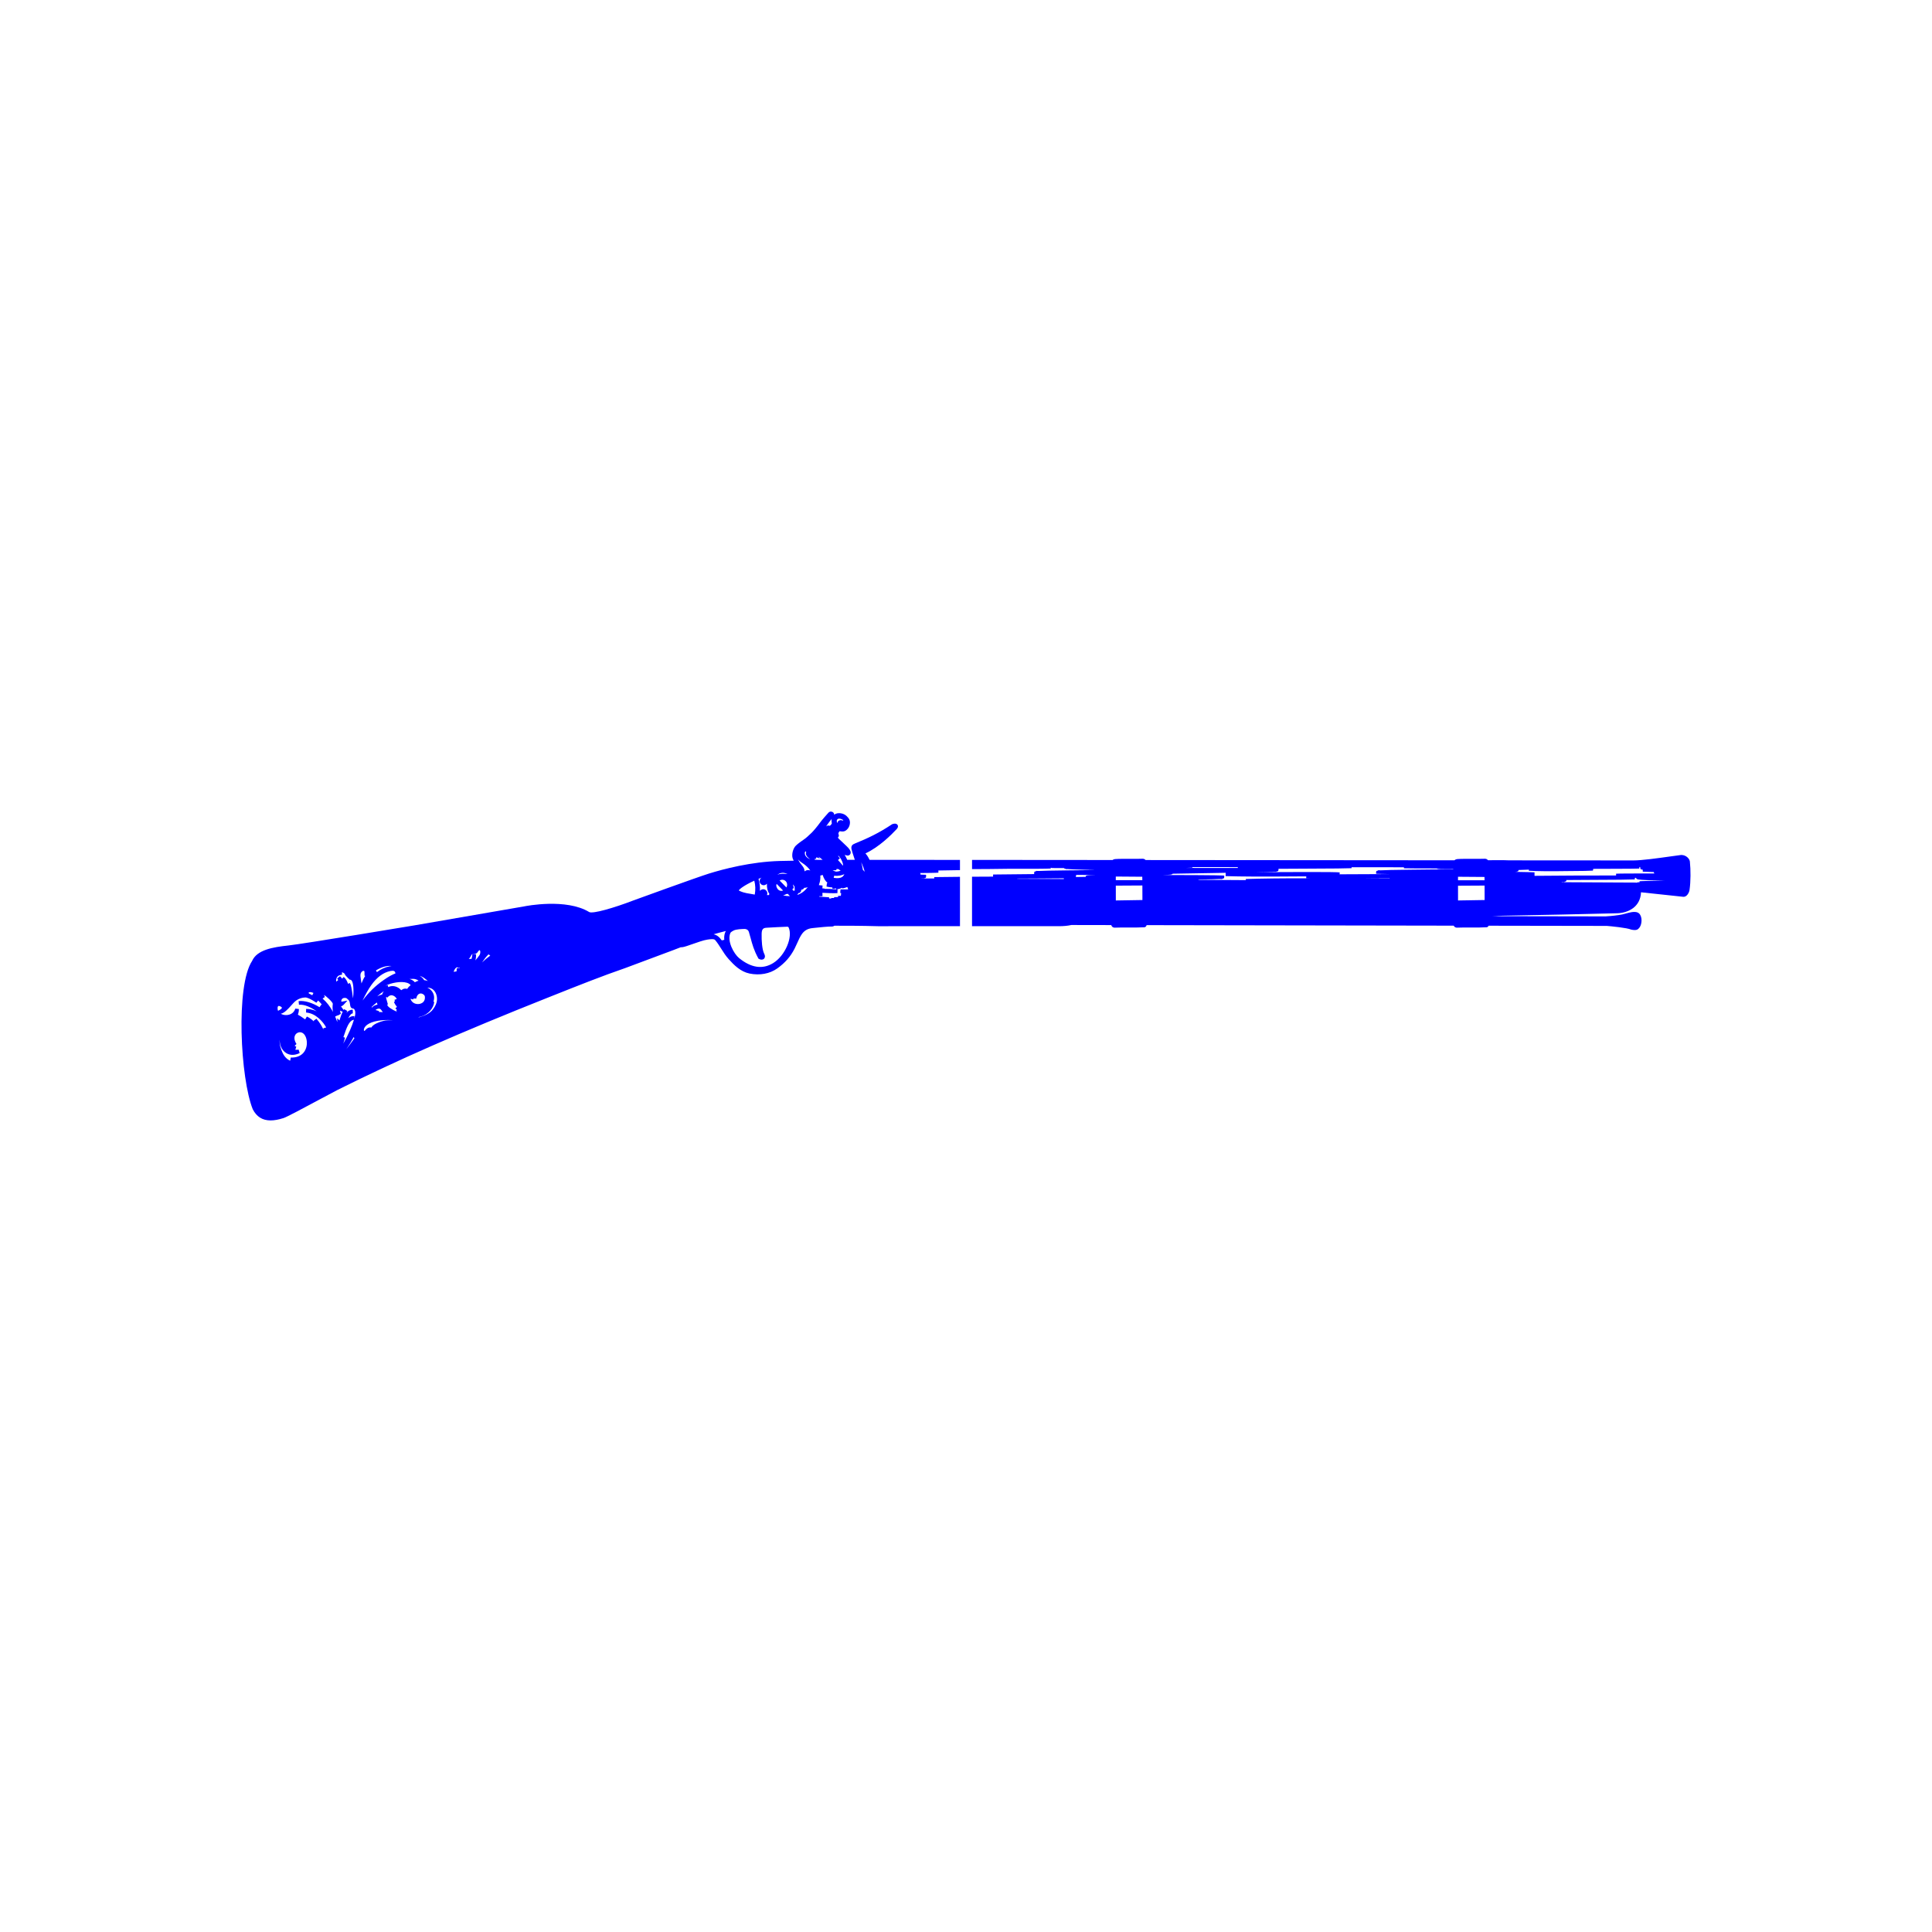 <svg width="400" height="400" viewBox="0 0 400 400" fill="none" xmlns="http://www.w3.org/2000/svg">
<path style="fill:#0000FF;" d="M349.867,178.339c-0.067-0.478-0.704-1.327-1.777-1.327h-0.017c-0.593,0.074-1.371,0.183-2.24,0.305
	c-2.482,0.349-5.881,0.826-7.661,0.826h-0.008l-25.678-0.017c-0.318-0.04-1.592-0.038-3.225-0.031
	c-0.458,0.002-0.878,0.004-1.193,0.003c-0.16-0.203-0.402-0.327-0.696-0.304c-0.466,0.022-1.315,0.021-2.238,0.017
	c-1.252-0.005-2.661-0.007-3.418,0.051c-0.181,0.015-0.412,0.09-0.581,0.252l-63.947-0.051c-0.163-0.183-0.402-0.285-0.669-0.269
	c-0.467,0.022-1.314,0.021-2.237,0.017c-1.249-0.005-2.66-0.007-3.417,0.05c-0.156,0.012-0.354,0.071-0.515,0.196l-29.099-0.023
	v1.905c2.139,0.006,4.61-0.028,6.82-0.057l0.483-0.006c0.804-0.01,1.997-0.008,3.275-0.006c2.164,0.002,4.621,0.008,5.718-0.051
	l-0.001-0.19c0.066,0.046,0.158,0.068,0.27,0.078v0.008c0.02-0.001,0.042-0.002,0.065-0.003c0.079,0.004,0.167,0.004,0.261,0.005
	c0.751,0.002,1.462,0.004,2.134,0.008c0.034,0.075,0.125,0.126,0.39,0.166l0.007,0.047c0.042-0.005,0.14-0.01,0.283-0.014
	c0.607,0.055,1.748,0.091,3.897,0.158c0.606,0.019,1.263,0.039,1.911,0.058v0c-1.784,0.01-3.829,0.035-5.584,0.058
	c-3.46,0.047-5.22,0.071-6.117,0.127c-0.259-0.006-0.445-0.012-0.545-0.018l-0.005,0.071c-0.382,0.059-0.386,0.146-0.393,0.286
	l-0.013,0.306c-4.225,0.028-8.41,0.085-8.493,0.087l-0.007,0.437c-1.159,0.002-2.589,0.009-4.358,0.022v10.237
	c7.891-0.002,15.683-0.001,17.929,0.005c1.014,0.002,1.869-0.075,2.637-0.246l8.258,0.015c0.041,0.141,0.11,0.257,0.208,0.348
	c0.099,0.091,0.279,0.2,0.546,0.185c0.581-0.029,1.606-0.029,2.692-0.027c1.305-0.001,2.652,0.002,3.434-0.052
	c0.256-0.038,0.383-0.245,0.447-0.441l63.573,0.108c0.129,0.274,0.409,0.436,0.707,0.412c0.581-0.029,1.607-0.029,2.692-0.027
	c1.304,0.003,2.652,0.002,3.437-0.053c0.174-0.028,0.306-0.135,0.395-0.32l24.484,0.04c0.846,0.062,4.226,0.402,4.988,0.752
	c0.288,0.07,0.543,0.104,0.761,0.104c0.344,0,0.598-0.084,0.753-0.245c0.577-0.475,0.757-1.469,0.637-2.205
	c-0.099-0.609-0.388-1.034-0.811-1.196c-0.677-0.26-1.663,0.018-2.456,0.241c-0.246,0.069-0.471,0.133-0.651,0.169
	c-0.93,0.184-2.11,0.321-3.481,0.409l-23.592-0.04c0.758-0.028,1.519-0.061,2.279-0.098c2.126-0.013,22.385-0.451,23.821-0.515
	c2.19-0.098,4.697-1.3,4.821-4.338l8.748,0.935c0.246,0.018,0.495-0.076,0.707-0.27c0.374-0.34,0.585-0.922,0.603-1.232
	C350.041,182.508,350.061,180.174,349.867,178.339z M210.579,181.945l0.006-0.04c1.525,0.004,3.244-0.004,5.093-0.027
	c0.696-0.009,1.484-0.013,2.292-0.018c0.771-0.004,1.553-0.008,2.287-0.017l0.003,0.15
	C216.993,181.976,213.764,181.96,210.579,181.945z M226.711,181.161c-0.722,0.021-1.171,0.036-1.45,0.066
	c-0.025-0.002-0.046-0.004-0.063-0.006l-0.001,0.014c-0.381,0.048-0.402,0.129-0.417,0.305c-0.718,0.011-1.418,0.023-2.04,0.035
	l0.068-0.432c1.367,0.006,2.72,0.009,3.903,0.009V181.161z M231.013,181.478l5.484,0.042c0.004,0.232,0.007,0.471,0.01,0.714
	l-5.493-0.003L231.013,181.478z M231.021,186.431l-0.005-3.069l5.501-0.031c0.007,1.007,0.009,2.05,0.008,3.01L231.021,186.431z
	 M246.884,179.519l9.393,0.008l-0.002,0.177c-2.526-0.003-5.676-0.006-9.499-0.008c-0.458,0-0.909,0-1.353,0
	c0.638-0.014,1.152-0.033,1.461-0.059L246.884,179.519z M257.938,181.991l0.003,0.231c-3.276-0.022-6.55-0.043-9.815-0.064
	l0.005-0.067c2.34-0.033,3.648-0.057,4.381-0.103c0.256,0.006,0.442,0.012,0.543,0.018l0.005-0.071
	c0.382-0.059,0.386-0.146,0.393-0.286l0.016-0.367l-0.366-0.023c-0.849-0.053-7.706-0.097-12.19-0.097h-0.051v-0.007
	c0.723-0.021,1.172-0.037,1.452-0.067c0.025,0.002,0.046,0.004,0.062,0.006l0.002-0.014c0.283-0.036,0.367-0.089,0.397-0.187
	c2.237-0.034,5.117-0.083,8.632-0.147c0.792-0.014,1.581-0.029,2.356-0.043l-0.008,0.685c3.033,0.102,7.959,0.126,13.865,0.072
	c0.862-0.008,1.828-0.012,2.825-0.016l-0.004,0.374c0.238,0.008,0.486,0.015,0.746,0.022
	C265.727,181.827,261.141,181.885,257.938,181.991z M287.699,181.925c-1.219-0.008-2.478-0.012-3.723-0.017
	c-0.477-0.001-0.952-0.003-1.419-0.005c0.573-0.004,1.156-0.009,1.75-0.014c0.95-0.009,2.026-0.013,3.13-0.017
	c0.088,0,0.175,0,0.263-0.001V181.925z M300.883,180.008c-1.922-0.03-5.91,0.013-8.988,0.055c-3.411,0.047-5.151,0.071-6.039,0.127
	c-0.256-0.006-0.441-0.012-0.541-0.018l-0.004,0.071c-0.384,0.059-0.388,0.147-0.393,0.287l-0.016,0.366l0.366,0.023
	c0.285,0.018,1.185,0.035,2.425,0.049c-3.205,0.001-7.089,0.023-10.359,0.046l0.046-0.384c-0.24-0.068-2.767-0.091-6.087-0.091
	c-3.583,0-8.089,0.027-11.636,0.053c0.229-0.005,0.451-0.009,0.666-0.013c1.862-0.037,2.922-0.057,3.528-0.096
	c0.217,0.003,0.353,0.007,0.396,0.011l0.008-0.047c0.401-0.053,0.409-0.135,0.425-0.284l0.029-0.286
	c1.684-0.001,3.505-0.011,5.431-0.029c0.958-0.009,2.046-0.013,3.16-0.018c2.406-0.009,4.894-0.018,6.515-0.081l0.023-0.2
	l10.826,0.01v0.208c0.514,0.026,3.36,0.031,6.112,0.036c0.235,0,0.468,0.001,0.696,0.001c0.185,0.159,0.847,0.163,3.411,0.145
	V180.008z M301.865,181.524l5.485,0.042c0.003,0.223,0.006,0.452,0.009,0.686l-5.494-0.003V181.524z M301.872,186.431l-0.005-3.051
	l5.502-0.031c0.007,1.001,0.008,2.037,0.007,2.992L301.872,186.431z M317.705,180.606c-0.401-0.031-2.103-0.064-4.014-0.097
	c0.077-0.007,0.145-0.014,0.206-0.021c0.027,0.002,0.049,0.004,0.063,0.006l0.002-0.015c0.413-0.058,0.419-0.147,0.431-0.33
	l0.002-0.022c0.671-0.021,1.38-0.047,2.14-0.077l-0.004,0.226c1.709,0.103,4.485,0.129,7.811,0.073h0.001
	c0.532-0.009,1.137-0.013,1.755-0.017c1.363-0.009,2.771-0.018,3.694-0.082l0.073-0.362c1.219,0,2.597-0.001,4.084-0.014
	l1.746-0.008c1.353-0.004,2.778-0.009,3.695-0.04l0.034-0.318l0.153-0.011l0.034,0.255c0.02,0.152,0.034,0.25,0.452,0.294
	l0.005,0.021c0.011-0.002,0.026-0.005,0.046-0.007l-0.001,0.408c0.82,0.034,1.581,0.061,2.299,0.084v0.016
	c0.006,0.115,0.01,0.203,0.148,0.272c-3.713,0.002-7.457,0.006-7.967,0.046l-0.001,0.37c-4.79-0.018-12.704,0.038-16.885,0.074
	L317.705,180.606z M339.804,182.431l-0.365,0.023l0.009,0.221c-0.133-0.01-0.249-0.019-0.345-0.026l-0.003,0.048
	c-0.135,0.011-0.224,0.029-0.281,0.057c-0.083-0.021-0.168-0.032-0.254-0.032c-0.031,0-0.062,0.001-0.094,0.004
	c-4.836-0.02-9.902-0.046-15.148-0.075l-0.002-0.039c0.018-0.001,0.034-0.002,0.051-0.003c0.25,0.007,0.429,0.014,0.521,0.019
	l0.004-0.071c0.383-0.059,0.387-0.146,0.394-0.286l0.003-0.07c1.414-0.003,2.917-0.013,4.489-0.028
	c0.958-0.009,2.046-0.013,3.16-0.018c2.406-0.009,4.894-0.018,6.515-0.081l0.039-0.329c0.083,0.002,0.168,0.003,0.251,0.005
	l0.002,0.015c0.012,0.131,0.021,0.228,0.415,0.305l0.004,0.03c0.024-0.003,0.066-0.006,0.124-0.008
	c0.653,0.101,2.11,0.166,5.394,0.232C342.612,182.348,340.431,182.391,339.804,182.431z"/>
<path style="fill:#0000FF;" d="M198.75,181.536c-2.661,0.024-4.85,0.052-5.324,0.059l-0.005,0.283
	c-0.98-0.003-1.954-0.006-2.92-0.009c0.268-0.009,0.478-0.018,0.642-0.03c0.075,0.003,0.14,0.005,0.195,0.008l0.001-0.027
	c0.386-0.048,0.388-0.136,0.391-0.341l0.006-0.361l-0.361-0.018c-0.172-0.009-0.444-0.017-0.792-0.026l-0.01-0.129
	c-0.006-0.082-0.011-0.145-0.073-0.194c1.747-0.015,3.097-0.035,3.432-0.057l0.356-0.024l-0.007-0.357
	c0-0.031-0.001-0.06-0.009-0.089c2.322-0.037,4.061-0.068,4.478-0.075v-2.114l-18.727-0.015c-0.005-0.013-0.011-0.025-0.017-0.038
	c-0.207-0.47-0.483-0.904-0.825-1.295c2.823-1.3,5.425-3.911,6.452-5.02c0.391-0.422,0.293-0.729,0.2-0.874
	c-0.103-0.161-0.377-0.397-1.061-0.177l-0.091,0.044c-2.779,1.841-4.92,2.852-7.678,3.976c-0.445,0.182-0.866,0.423-0.702,1.191
	c0.072,0.339,0.254,0.893,0.466,1.536c0.07,0.212,0.143,0.432,0.214,0.655l-1.572-0.001c-0.154-0.369-0.341-0.717-0.526-1.024
	c0.159,0.055,0.321,0.1,0.478,0.13c0.206,0.037,0.404-0.009,0.552-0.138c0.146-0.127,0.224-0.317,0.214-0.521
	c-0.015-0.347-0.321-0.797-0.91-1.338c-0.45-0.413-1.264-1.191-1.722-1.63l0.099,0.014l-0.116-0.128
	c0.053-0.059,0.099-0.115,0.13-0.16l0.068-0.099l-0.003-0.121c-0.003-0.119-0.034-0.223-0.058-0.307
	c-0.035-0.119-0.045-0.162-0.023-0.223c0.066-0.186,0.244-0.367,0.229-0.378c0.041-0.004,0.103,0.009,0.173,0.019
	c0.274,0.038,0.688,0.093,1.018-0.099c0.235-0.139,0.796-0.552,0.933-1.396c0.122-0.757-0.161-1.194-0.692-1.694
	c-0.668-0.627-1.903-0.762-2.494-0.274c-0.014,0.012-0.028,0.024-0.043,0.037c0.004-0.235-0.128-0.457-0.351-0.575
	c-0.281-0.148-0.611-0.098-0.826,0.125c-0.179,0.186-1.432,1.593-1.853,2.202c-0.398,0.577-1.356,1.703-1.608,1.934l-0.239,0.226
	c-0.353,0.338-0.944,0.902-1.318,1.145c-0.563,0.367-1.327,0.928-1.763,1.354c-0.426,0.419-0.821,1.372-0.714,2.315
	c0.025,0.226,0.132,0.49,0.282,0.785c-0.941,0.012-1.916,0.031-2.901,0.057c-5.974,0.167-11.73,1.702-14.629,2.603
	c-2.479,0.77-15.568,5.533-15.706,5.584c-3.92,1.51-8.398,2.815-9.11,2.382c-4.765-2.891-13.103-1.24-13.444-1.169l-22.925,3.965
	c-0.227,0.038-22.781,3.795-25.922,4.135c-3.23,0.35-6.471,0.889-7.496,3.203c-3.413,5.146-2.425,24.308,0.137,30.697
	c0.802,1.554,2.001,2.317,3.693,2.316c0.788,0,1.683-0.166,2.694-0.494c0.686-0.224,3.955-1.968,7.838-4.052
	c1.517-0.814,2.789-1.498,3.283-1.745c12.201-6.102,25.614-11.991,43.489-19.095l1.381-0.549c4.912-1.955,9.992-3.977,14.801-5.633
	c3.608-1.364,6.984-2.624,9.819-3.667c0.544-0.201,1.076-0.406,1.6-0.614c0.122,0.008,0.248-0.008,0.37-0.022
	c0.397-0.048,1.139-0.31,2.078-0.64c1.076-0.379,2.297-0.809,3.043-0.919l0.098-0.015c0.452-0.069,1.293-0.195,1.534,0.085
	c0.472,0.548,0.857,1.157,1.263,1.801c0.457,0.725,0.931,1.475,1.558,2.171c1.114,1.239,2.457,2.593,4.309,2.974
	c2.109,0.434,4.204,0.048,5.751-1.063c1.642-1.18,2.717-2.413,3.596-4.121c0.161-0.314,0.323-0.677,0.491-1.054
	c0.325-0.73,0.661-1.484,1.05-2.002c0.536-0.714,1.205-1.075,2.17-1.17l0.473-0.05c0.922-0.098,2.841-0.301,3.593-0.273
	c0.162-0.011,0.323-0.071,0.453-0.164c5.255-0.021,8.971,0.096,9.02,0.098l16.975-0.005V181.536z M87.233,202.16
	c0.382,0.155,0.878,0.518,1.355,0.949c-0.276-0.094-0.541-0.158-0.777-0.183c-0.208-0.373-0.545-0.689-0.95-0.899
	C86.983,202.065,87.106,202.109,87.233,202.16z M85.616,202.667c0.2,0.001,0.671,0.08,1.045,0.376
	c-0.254,0.067-0.503,0.167-0.771,0.324c-0.119-0.153-0.279-0.291-0.48-0.412c-0.18-0.108-0.393-0.201-0.629-0.277
	C85.047,202.67,85.325,202.666,85.616,202.667z M77.991,200.822c1.065-0.635,2.253-0.945,3.076-0.811
	c-0.146,0.01-0.299,0.031-0.457,0.063c-0.469,0.095-0.93,0.251-1.372,0.462c-0.367,0.175-0.728,0.392-1.075,0.645
	c-0.023,0.017-0.062,0.048-0.114,0.091l-0.22-0.342C77.884,200.892,77.939,200.855,77.991,200.822z M69.838,202.231
	c0.199-0.244,0.526-0.389,0.974-0.431l-0.007-0.527c0.188,0.075,0.364,0.173,0.52,0.295c0.018,0.021,0.053,0.094,0.076,0.142
	c0.051,0.105,0.108,0.225,0.202,0.323l0.68,0.718l-0.008-0.223l0.1,0.32c0.189-0.036,0.284,0.018,0.351,0.08
	c0.431,0.4,0.566,1.891,0.369,3.747l-0.045-0.239c-0.215-1.7-0.396-2.57-0.606-2.909l-0.389,0.155
	c-0.203-0.602-0.487-1.117-0.899-1.413l-0.321,0.351c-0.133-0.185-0.281-0.356-0.449-0.503l-0.573,0.464l0.111,0.183
	c0.027,0.045,0.058,0.094,0.091,0.149l-0.405,0.326l-0.001-0.012C69.577,202.942,69.591,202.535,69.838,202.231z M63.985,205.453
	c0.063-0.031,0.141-0.045,0.229-0.045c0.19,0,0.431,0.065,0.682,0.168l-0.242,0.479c-0.034-0.018-0.069-0.035-0.103-0.053
	c-0.135-0.069-0.281-0.144-0.452-0.241l-0.088-0.035c-0.036-0.012-0.113-0.094-0.119-0.173
	C63.892,205.537,63.89,205.5,63.985,205.453z M57.567,209.274c-0.028-0.066-0.05-0.137-0.064-0.211
	c-0.076-0.393-0.008-0.68,0.099-0.762c0.028-0.021,0.068-0.032,0.117-0.032c0.094,0,0.221,0.037,0.366,0.108
	c0.183,0.091,0.279,0.207,0.279,0.276c0,0.084-0.131,0.29-0.624,0.536L57.567,209.274z M62.875,217.909
	c-0.583,0.717-1.515,1.087-2.675,1.045l-0.119,0.656c-0.706-0.311-1.268-0.913-1.628-1.758c-0.296-0.696-0.641-1.507-0.538-2.605
	c-0.03,0.644,0.116,1.275,0.413,1.8c0.572,1.01,1.886,1.873,3.719,0.975l-0.218-0.706c-0.247,0.035-0.475,0.041-0.684,0.023
	l0.199-0.621c-0.126-0.064-0.24-0.128-0.342-0.19l0.385-0.377c-0.474-0.718-0.558-1.419-0.228-1.922
	c0.247-0.379,0.687-0.572,1.118-0.498c0.55,0.096,0.975,0.608,1.166,1.406C63.677,216.126,63.46,217.188,62.875,217.909z
	 M66.97,213.175c-0.341-0.761-0.827-1.523-1.455-2.262l-0.604,0.438c0.035,0.056,0.069,0.113,0.102,0.169
	c-0.415-0.435-0.91-0.792-1.476-1.058l-0.357,0.593c-0.599-0.448-1.169-0.791-1.506-0.982c0.151-0.404,0.225-0.83,0.198-1.171
	l-0.732-0.077c-0.313,1.043-1.259,1.371-2.03,1.335c-0.326-0.017-0.679-0.107-0.973-0.277c0.742-0.13,1.533-1.014,2.24-1.805
	c0.246-0.275,0.469-0.525,0.651-0.693c0.9-0.828,1.998-0.869,2.262-0.869c0.041,0,0.063,0.004,0.059,0
	c0.611,0.149,1.115,0.402,2.155,1.085l0.372-0.46c0.274,0.268,0.546,0.572,0.809,0.9c-0.05-0.03-0.095-0.055-0.137-0.075
	l-0.395,0.561c-1.485-0.92-3.126-1.416-4.333-1.253l0.078,0.744c1.205-0.098,2.554,0.57,3.687,1.382
	c-0.924-0.438-1.767-0.538-2.21-0.513l-0.001,0.746c2.073,0.151,3.606,2.054,4.127,3.04l0.023,0.044l-0.597,0.187
	C66.943,212.998,66.957,213.088,66.97,213.175z M66.792,206.747l0.476-0.335l-0.193-0.398c0.002,0.001,0.004,0.001,0.006,0.002
	c0.354,0.115,1.779,1.427,1.822,1.801c-0.081,0.615-0.066,1.194,0.039,1.693C68.353,208.389,67.651,207.487,66.792,206.747z
	 M70.283,211.261l-0.468-0.44l0.022,0.796c-0.14-0.407-0.288-0.793-0.444-1.158l0.493-0.237c0.01,0.015,0.02,0.028,0.031,0.043
	l0.649-0.359c-0.059-0.152-0.129-0.402-0.191-0.67l0.58,0.231C70.685,209.996,70.473,210.606,70.283,211.261z M71.068,216.07
	c0.145-0.392,0.265-0.807,0.36-1.244l-0.33-0.1c0.025-0.075,0.051-0.15,0.076-0.225c0.572-1.685,1.113-3.279,2.104-3.363
	c-0.371,1.207-1.109,3.03-2.209,4.929L71.068,216.07z M71.71,217.21c0.571-0.833,1.073-1.688,1.528-2.509
	c0.038,0.096,0.083,0.189,0.134,0.278C72.864,215.688,72.3,216.464,71.71,217.21z M73.354,210.883l0.022-0.495
	c-0.064-0.007-0.126-0.01-0.186-0.01c-0.425,0-0.78,0.165-1.089,0.449c0.285-0.592,0.594-0.994,0.946-1.021l-0.011-0.747
	c-0.497-0.024-0.931,0.211-1.302,0.622c0.055-0.126,0.113-0.25,0.174-0.372l-0.645-0.375c-0.037,0.056-0.074,0.113-0.11,0.172
	l-0.346-0.449c-0.087-0.113-0.154-0.223-0.206-0.325c0.196-0.024,0.385-0.135,0.567-0.333l0.772-0.838l-1.119,0.217
	c-0.048,0.012-0.112,0.013-0.128-0.008c-0.04-0.052-0.052-0.217,0.032-0.394c0.051-0.108,0.209-0.361,0.583-0.372
	c0.165-0.015,0.359,0.023,0.423,0.056c0.592,0.477,0.618,0.545,0.715,1.112l0.034,0.218c0.052,0.361,0.116,0.81,0.722,0.844
	c0.014,0.001,0.063,0.02,0.129,0.099c0.16,0.192,0.257,0.533,0.223,0.869C73.57,209.984,73.502,210.362,73.354,210.883z
	 M74.729,202.833c-0.079-0.494-0.148-0.92-0.06-1.26c0.068-0.249,0.346-0.577,0.606-0.577c0.024,0,0.048,0.003,0.071,0.009
	c0.055,0.024,0.074,0.051,0.084,0.074c0.021,0.046,0.032,0.111,0.034,0.193l0.012,0.747l0.147,0.022
	c-0.297,0.443-0.556,0.983-0.784,1.571C74.81,203.335,74.769,203.076,74.729,202.833z M76.867,203.962
	c1.163-1.639,2.492-2.622,3.949-2.922c0.161-0.032,0.304-0.049,0.43-0.049c0.072,0,0.138,0.005,0.198,0.017
	c0.225,0.041,0.34,0.152,0.396,0.382c0.013,0.053,0.021,0.105,0.026,0.154c-0.254,0.09-0.532,0.212-0.807,0.356
	c-0.144,0.06-0.263,0.126-0.324,0.174c-0.402,0.225-0.848,0.51-1.326,0.847l0,0.001c-1.732,1.226-3.049,2.495-4.344,4.229
	C75.592,206.036,76.239,204.848,76.867,203.962z M78.071,209.203c-0.099-0.031-0.259-0.061-0.309-0.079
	c0.041-0.125,0.492-0.373,0.847-0.284c0.2,0.052,0.366,0.3,0.541,0.562c0.032,0.048,0.065,0.097,0.101,0.15
	c-0.215-0.02-0.425-0.032-0.626-0.032c-0.062,0-0.124,0.002-0.184,0.004l0.058-0.154C78.367,209.292,78.216,209.247,78.071,209.203z
	 M77.017,208.625l-0.069-0.148c0.35-0.344,0.713-0.658,1.078-0.933c0.023,0.138,0.069,0.288,0.137,0.45
	C77.709,208.07,77.24,208.262,77.017,208.625z M79.105,205.909c-0.315,0.065-0.655,0.199-1.006,0.386
	c0.463-0.424,0.926-0.794,1.359-1.078C79.299,205.445,79.182,205.676,79.105,205.909z M81.349,211.212
	c-0.851,0.014-1.466,0.024-1.856,0.124c-0.199,0.052-0.804,0.208-1.363,0.461c-0.374,0.168-0.953,0.429-1.235,0.935
	c-0.662-0.105-1.024,0.291-1.234,0.526c-0.065,0.072-0.138,0.154-0.25,0.191c-0.047-0.038-0.118-0.205-0.036-0.472
	c0.217-0.705,1.316-1.536,3.752-1.75c0.364-0.033,0.768-0.047,1.188-0.047c0.374,0,0.76,0.011,1.142,0.031
	C81.42,211.21,81.384,211.211,81.349,211.212z M80.192,208.088c-0.006-0.029-0.016-0.072,0.066-0.154l-0.029-0.034l0.085,0.051
	l-0.339-1.166c-0.04-0.135-0.045-0.272-0.025-0.403l0.248,0.164c0.437-0.557,0.892-0.537,1.198-0.419
	c0.322,0.122,0.596,0.392,0.746,0.698l-0.477,0.185c0.027,0.104,0.064,0.208,0.108,0.313l-0.208,0.095
	c0.117,0.365,0.356,0.725,0.627,1.045l-0.324,0.284c0.084,0.123,0.186,0.24,0.299,0.35l-0.162,0.172
	c0.069,0.082,0.146,0.16,0.229,0.234C80.92,208.925,80.255,208.383,80.192,208.088z M84.31,204.737
	c-0.188-0.062-0.384-0.074-0.581-0.042c-0.234,0.041-0.458,0.151-0.654,0.316c-0.115-0.127-0.243-0.243-0.378-0.347
	c-0.333-0.252-0.711-0.418-1.096-0.479c-0.109-0.018-0.217-0.026-0.324-0.026c-0.312,0-0.616,0.072-0.896,0.213l-0.092-0.396
	c-0.157,0.02-0.331,0.067-0.519,0.136c1.201-0.638,3.25-1.028,4.5-0.633c0.351,0.112,0.602,0.276,0.748,0.489
	C84.773,204.155,84.525,204.395,84.31,204.737z M85.115,207.084c-0.051-0.101-0.093-0.202-0.128-0.3l0.553,0.144
	c0.023-0.06,0.049-0.124,0.077-0.189l0.559,0.011c0.132-0.697,0.499-1.086,0.968-1.06c0.407,0.019,0.793,0.33,0.826,0.666
	c0.1,1.036-0.635,1.363-0.955,1.455C86.365,208,85.478,207.807,85.115,207.084z M90.363,207.624
	c-0.168,0.559-0.491,1.111-0.953,1.634c-0.473,0.503-1.23,0.921-2.25,1.244c-0.159,0.051-0.32,0.097-0.482,0.14l0.007-0.062
	c0.186-0.038,0.371-0.086,0.552-0.143c1.439-0.451,2.512-1.659,2.672-3.004l-0.169-0.032c0.277-0.844,0.142-1.652-0.397-2.28
	c-0.235-0.276-0.533-0.494-0.871-0.639c0.009-0.001,0.018-0.001,0.027-0.001c0.542,0,1.004,0.197,1.354,0.58
	C90.422,205.682,90.632,206.737,90.363,207.624z M95.191,200.381l-0.631,0.101c0.002,0.2-0.01,0.41-0.038,0.628l-0.598,0.096
	c0.118-0.428,0.419-0.906,0.714-0.939c0.073,0.038,0.296,0.151,0.526,0.043c0.013-0.006,0.024-0.012,0.036-0.019
	C95.198,200.321,95.194,200.351,95.191,200.381z M99.274,197.747c-0.25,0.374-0.55,0.736-0.85,1.089
	c0.115-0.462,0.173-0.915,0.118-1.286l-0.743,0.024c-0.025,0.299-0.084,0.62-0.174,0.957c0-0.002-0.001-0.005-0.001-0.007
	l-0.57,0.018c0.158-0.133,0.268-0.318,0.364-0.48l0.136-0.232c0.057-0.099,0.143-0.25,0.184-0.272
	c0.261-0.007,0.624-0.042,0.874-0.168c0.171-0.087,0.285-0.254,0.405-0.431c0.059-0.087,0.122-0.182,0.276-0.236
	c0.024,0.009,0.08,0.03,0.119,0.15C99.496,197.131,99.408,197.546,99.274,197.747z M99.802,199.262
	c0.511-0.73,0.834-1.18,1.348-1.675l0.35,0.26C100.893,198.279,100.318,198.775,99.802,199.262z M149.955,194.576l-0.514,0.124
	c-0.508-0.708-1.001-1.117-1.699-1.266c0.752-0.223,1.431-0.397,2.103-0.568c0.148-0.038,0.295-0.076,0.442-0.114
	c-0.174,0.284-0.294,0.644-0.338,1.104C149.927,194.094,149.931,194.336,149.955,194.576z M161.335,180.876
	c0.661-0.29,1.218-0.166,1.713,0.085c-0.338-0.048-0.72-0.081-1.094-0.063c-0.395,0.017-0.738,0.086-1.029,0.205
	C161.049,181.024,161.185,180.951,161.335,180.876z M162.966,183.109c0.013,0.222-0.042,0.444-0.153,0.63
	c-0.261-0.272-0.635-0.654-0.977-1.004c-0.151-0.154-0.296-0.302-0.421-0.431c0.384-0.237,0.874-0.205,1.21,0.09
	C162.829,182.575,162.95,182.829,162.966,183.109z M160.795,183c0.43,0.461,0.867,0.91,1.323,1.361
	c-0.082,0.043-0.148,0.066-0.191,0.073c-0.653,0.094-1.066-0.408-1.19-0.953C160.7,183.322,160.719,183.164,160.795,183z
	 M157.695,181.699c-0.193,0.112-0.346,0.294-0.404,0.516l-0.019,0.094c-0.066,0.446,0.258,0.885,0.707,0.959
	c0.311,0.054,0.618-0.083,0.809-0.314c-0.061,0.81,0.124,1.575,0.498,2.117l0.012,0.029l-0.129,0.219c-0.01,0-0.021,0-0.031,0
	c-0.118-0.002-0.237-0.004-0.351-0.006c0.03-0.061,0.053-0.126,0.067-0.194v0c0.089-0.44-0.209-0.896-0.652-0.995
	c-0.325-0.072-0.665,0.064-0.866,0.315c0.049-0.823-0.049-1.652-0.292-2.481C157.262,181.867,157.479,181.781,157.695,181.699z
	 M156.165,182.337c0.244,0.849,0.281,1.913,0.099,2.878c-0.572-0.088-1.14-0.189-1.705-0.3c-1.045-0.205-1.545-0.523-1.59-0.557
	C153.036,184.122,154.041,183.305,156.165,182.337z M160.072,199.4c-2.18,1.341-4.552,0.994-7.051-1.035
	c-1.065-0.865-2.587-3.58-1.77-5.272c0.056-0.09,0.377-0.318,0.67-0.455c0.562-0.263,1.694-0.295,2.244-0.31h0.01
	c0.086,0,0.687,0.022,0.874,0.623c0.138,0.442,0.252,0.869,0.367,1.296c0.331,1.23,0.673,2.502,1.568,4.133l0.046,0.085l0.081,0.051
	c0.363,0.23,0.795,0.226,1.051-0.006c0.152-0.139,0.361-0.464,0.045-1.08c-0.415-0.812-0.558-2.708-0.516-4.127
	c0.03-0.993,0.357-1.186,1.034-1.227c1.578-0.094,2.771-0.153,4.333-0.213c0.048,0.003,0.157,0.066,0.202,0.11
	C164.216,193.991,162.556,197.867,160.072,199.4z M162.125,185.388c0.22-0.059,0.455-0.155,0.705-0.299
	c0.084,0.011,0.16,0.001,0.221-0.005c0.03-0.003,0.06-0.008,0.09-0.016c0.019,0.032,0.04,0.063,0.062,0.094
	c0.108,0.152,0.236,0.279,0.376,0.373C163.12,185.532,162.636,185.491,162.125,185.388z M164.507,184.346
	c-0.138,0.123-0.204,0.083-0.243,0.058c-0.104-0.063-0.189-0.205-0.226-0.35l0.219-0.029c-0.002-0.058-0.008-0.118-0.018-0.178
	l0.1-0.018c-0.018-0.22-0.094-0.45-0.187-0.658l0.043-0.02c0.141,0.149,0.238,0.274,0.301,0.369l0.06,0.874L164.507,184.346z
	 M165.041,185.3c0.116-0.126,0.196-0.254,0.25-0.375c0.159-0.011,0.305-0.079,0.412-0.19l0.114-0.154
	c0.056-0.102,0.084-0.221,0.083-0.365c0.262-0.025,0.465-0.149,0.584-0.366l0.017-0.037c0.049-0.002,0.113-0.002,0.168-0.005
	c0.243-0.014,0.433-0.064,0.573-0.151C166.642,184.465,165.908,185.014,165.041,185.3z M167.264,180.144
	c-0.26,0.009-0.498,0.105-0.691,0.272c0.001-0.167-0.022-0.333-0.074-0.491c-0.108-0.329-0.347-0.625-0.577-0.911
	c-0.128-0.159-0.26-0.32-0.365-0.488c-0.135-0.217-0.244-0.404-0.324-0.58c0.292,0.336,0.656,0.595,0.995,0.814
	c0.419,0.27,0.828,0.624,1.215,1.052c0.122,0.135,0.227,0.274,0.316,0.415C167.6,180.168,167.442,180.139,167.264,180.144z
	 M167.479,177.783c-0.098-0.054-0.18-0.097-0.231-0.132c-0.23-0.159-0.52-0.419-0.592-0.755c-0.069-0.326-0.027-0.508,0.118-0.667
	l0.142,0.215c-0.097,0.217-0.128,0.55,0.232,0.951c0.174,0.191,0.512,0.468,0.587,0.525c0.016,0.013,0.033,0.024,0.049,0.035
	C167.673,177.889,167.569,177.833,167.479,177.783z M173.899,177.696c-0.105-0.148-0.232-0.297-0.373-0.446l0.075-0.083
	c0.08,0.087,0.16,0.179,0.24,0.278c0.411,0.509,0.782,1.405,0.693,1.792c-0.074-0.08-0.166-0.187-0.256-0.293
	c-0.132-0.153-0.293-0.34-0.494-0.563c-0.095-0.105-0.193-0.208-0.292-0.31L173.899,177.696z M174.821,180.989
	c-0.004,0.007-0.008,0.014-0.011,0.021c-0.102,0.186-0.206,0.378-0.443,0.548c-0.333,0.24-0.887,0.312-1.604,0.211
	c-0.053-0.007-0.106-0.018-0.157-0.03l0.113-0.438c0,0,0.001,0,0.001,0C173.617,181.432,174.326,181.2,174.821,180.989z
	 M173.286,169.748c0.133-0.206,0.271-0.245,0.4-0.256c0.023-0.002,0.046-0.003,0.07-0.003c0.333,0,0.682,0.189,0.854,0.328
	c-0.057,0.018-0.117,0.048-0.18,0.088c-0.151-0.103-0.357-0.133-0.562-0.074c-0.288,0.082-0.475,0.303-0.477,0.564
	c0,0.012,0,0.023,0.001,0.035C173.252,170.25,173.19,169.896,173.286,169.748z M173.16,180.156l-0.003-0.224l0.404-0.007
	c0.174,0.138,0.333,0.253,0.482,0.339c-0.238,0.094-0.495,0.169-0.796,0.194c-0.176,0.022-0.527-0.089-0.87-0.265
	C172.684,180.176,172.971,180.161,173.16,180.156z M171.345,170.645c0.241-0.345,0.658-0.869,0.842-1.099
	c-0.025,0.094-0.038,0.188-0.037,0.281c0.001,0.152,0.021,0.292,0.04,0.422c0.015,0.106,0.036,0.25,0.017,0.287
	c-0.047,0.092-0.214,0.296-0.387,0.439c-0.327-0.095-0.514-0.096-0.783,0.133C171.142,170.946,171.251,170.781,171.345,170.645z
	 M168.704,178.01l-0.028-0.138c0.022-0.02,0.042-0.039,0.061-0.06l0.155,0.043l-0.029-0.112l0.14,0.056l-0.052-0.189
	c0.036-0.036,0.072-0.072,0.109-0.109l0.688,0.26l-0.304-0.415c0.188,0.133,0.412,0.297,0.606,0.452l0.263,0.214L168.704,178.01z
	 M169.584,183.096c0.219-0.589,0.304-1.2,0.255-1.821c0.116-0.02,0.242-0.049,0.363-0.091l0.126-0.043
	c0.21,0.735,0.561,1.3,1.043,1.678c-0.053,0-0.107,0-0.164-0.001l-0.086,0.739c0.384,0.087,0.785,0.168,1.203,0.179l0.04,0.265
	c0.26-0.004,0.5-0.024,0.735-0.064l0.057,0.202c-0.943-0.097-1.825-0.109-2.474-0.112l0-0.074c-0.106-0.007-0.252-0.013-0.421-0.017
	l0.041-0.596c-0.045-0.009-0.166-0.034-0.766-0.082C169.554,183.204,169.57,183.149,169.584,183.096z M175.559,184.138
	c-0.595,0.004-1.159,0.011-1.538-0.007l-0.07,0.744c0.06,0.008,0.127,0.017,0.199,0.026l-0.056,0.57c-0.011,0-0.021,0-0.032,0
	l-0.544,0.01l-0.01,0.245c-0.383,0.011-0.708,0.021-0.81,0.022l-0.014,0.168c-0.288,0.003-0.511,0-0.59,0.005l-0.002,0.115
	c-0.147-0.005-0.295-0.011-0.444-0.017l0.001-0.251c-0.346-0.035-1.167-0.078-2.041-0.123l-0.013-0.087
	c0.268,0.004,0.51-0.001,0.695-0.011l-0.018-0.7c1.023,0.054,2.179,0.113,3.108,0.063l0.024-0.745
	c-0.056-0.006-0.113-0.013-0.169-0.019c0.43-0.074,0.794-0.199,1.121-0.331l0.046,0.12c0.333-0.052,0.693-0.152,1.037-0.288
	c0.041,0.181,0.098,0.343,0.169,0.489L175.559,184.138z M178.654,180.113c-0.1-0.591-0.189-1.011-0.351-1.594
	c0.307,0.639,0.579,1.333,0.73,2.003C178.932,180.352,178.804,180.213,178.654,180.113z"/>
</svg>
